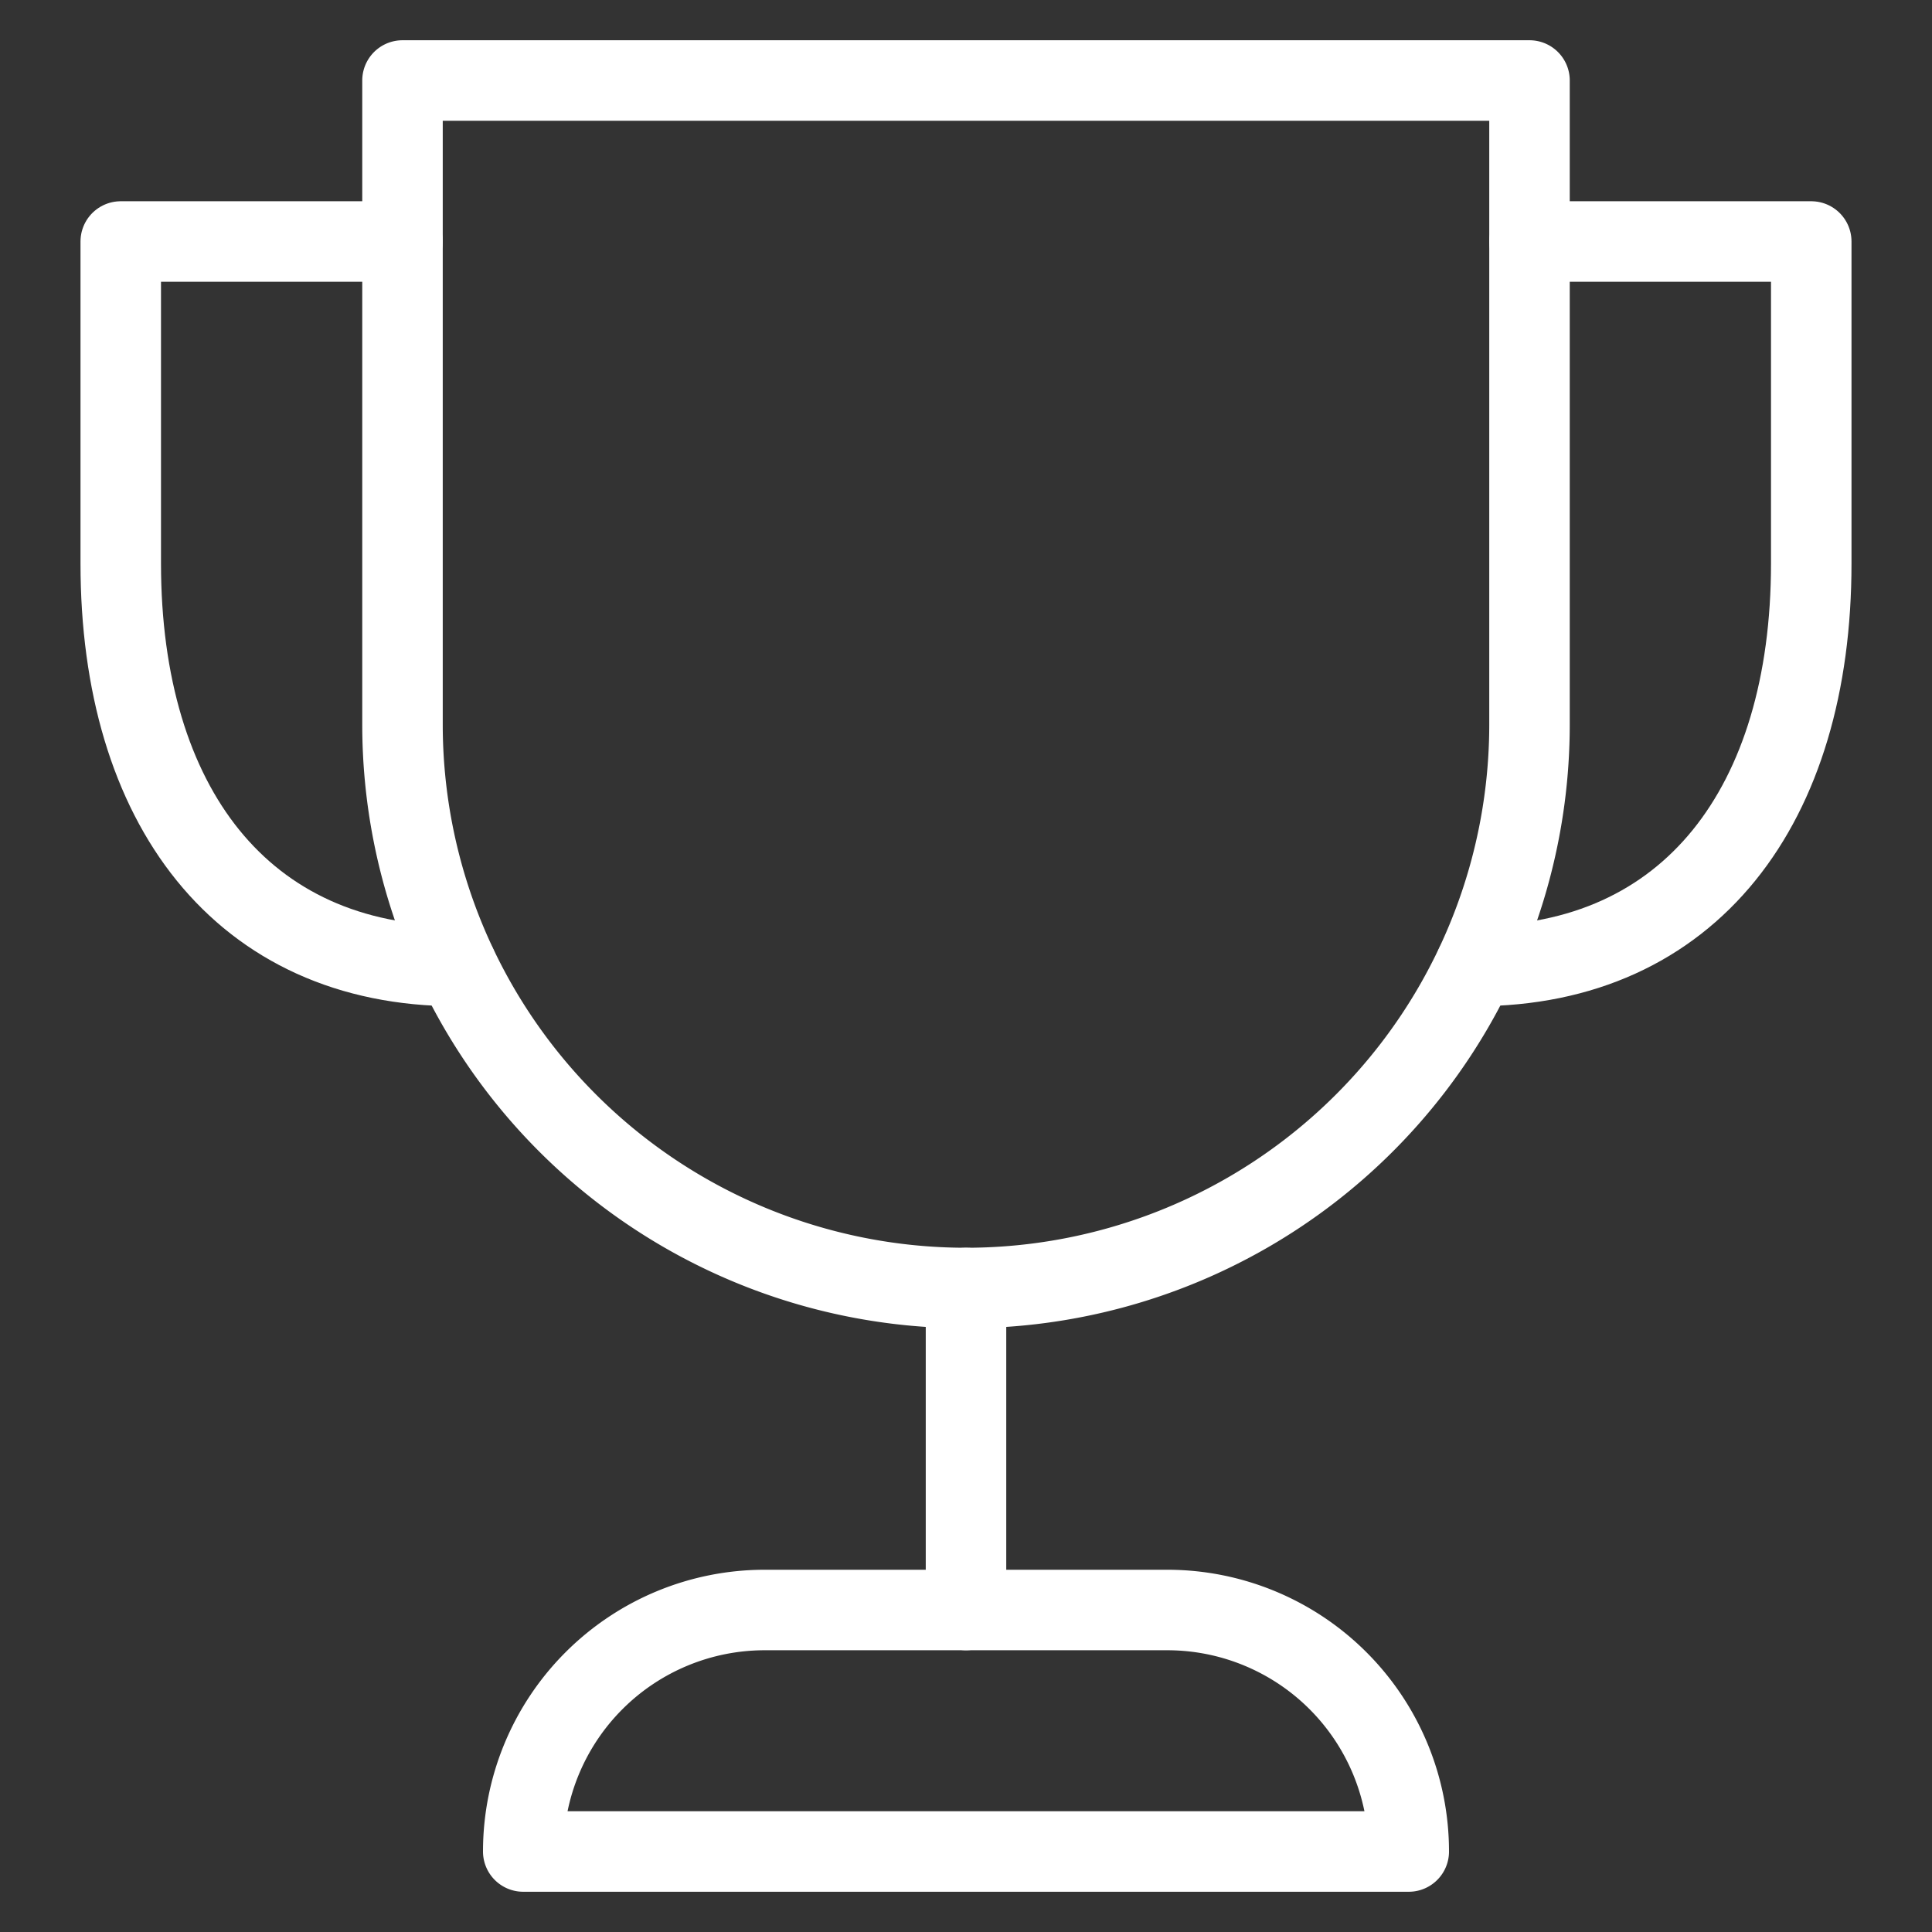 <svg xmlns="http://www.w3.org/2000/svg" viewBox="0 0 48 48" width="32" height="32"><rect x="0" y="0" width="48" height="48" fill="#333333" stroke="none"/><title>trophy</title><g class="nc-icon-wrapper" stroke-linecap="round" stroke-linejoin="round" stroke-width="2" fill="#ffffff" stroke="#ffffff"><path data-cap="butt" data-color="color-2" d="M11.347,24C6,24,3,20,3,14V6h7" fill="none" stroke-miterlimit="10"/> <path data-cap="butt" data-color="color-2" d="M38,6h7v8c0,6-3,10-8.347,10" fill="none" stroke-miterlimit="10"/> <line data-cap="butt" data-color="color-2" x1="24" y1="40" x2="24" y2="32" fill="none" stroke-miterlimit="10"/> <path d="M24,32h0A14,14,0,0,1,10,18V2H38V18A14,14,0,0,1,24,32Z" fill="none" stroke="#ffffff" stroke-miterlimit="10"/> <path d="M35,46H13a6,6,0,0,1,6-6H29a6,6,0,0,1,6,6Z" fill="none" stroke="#ffffff" stroke-miterlimit="10"/></g></svg>